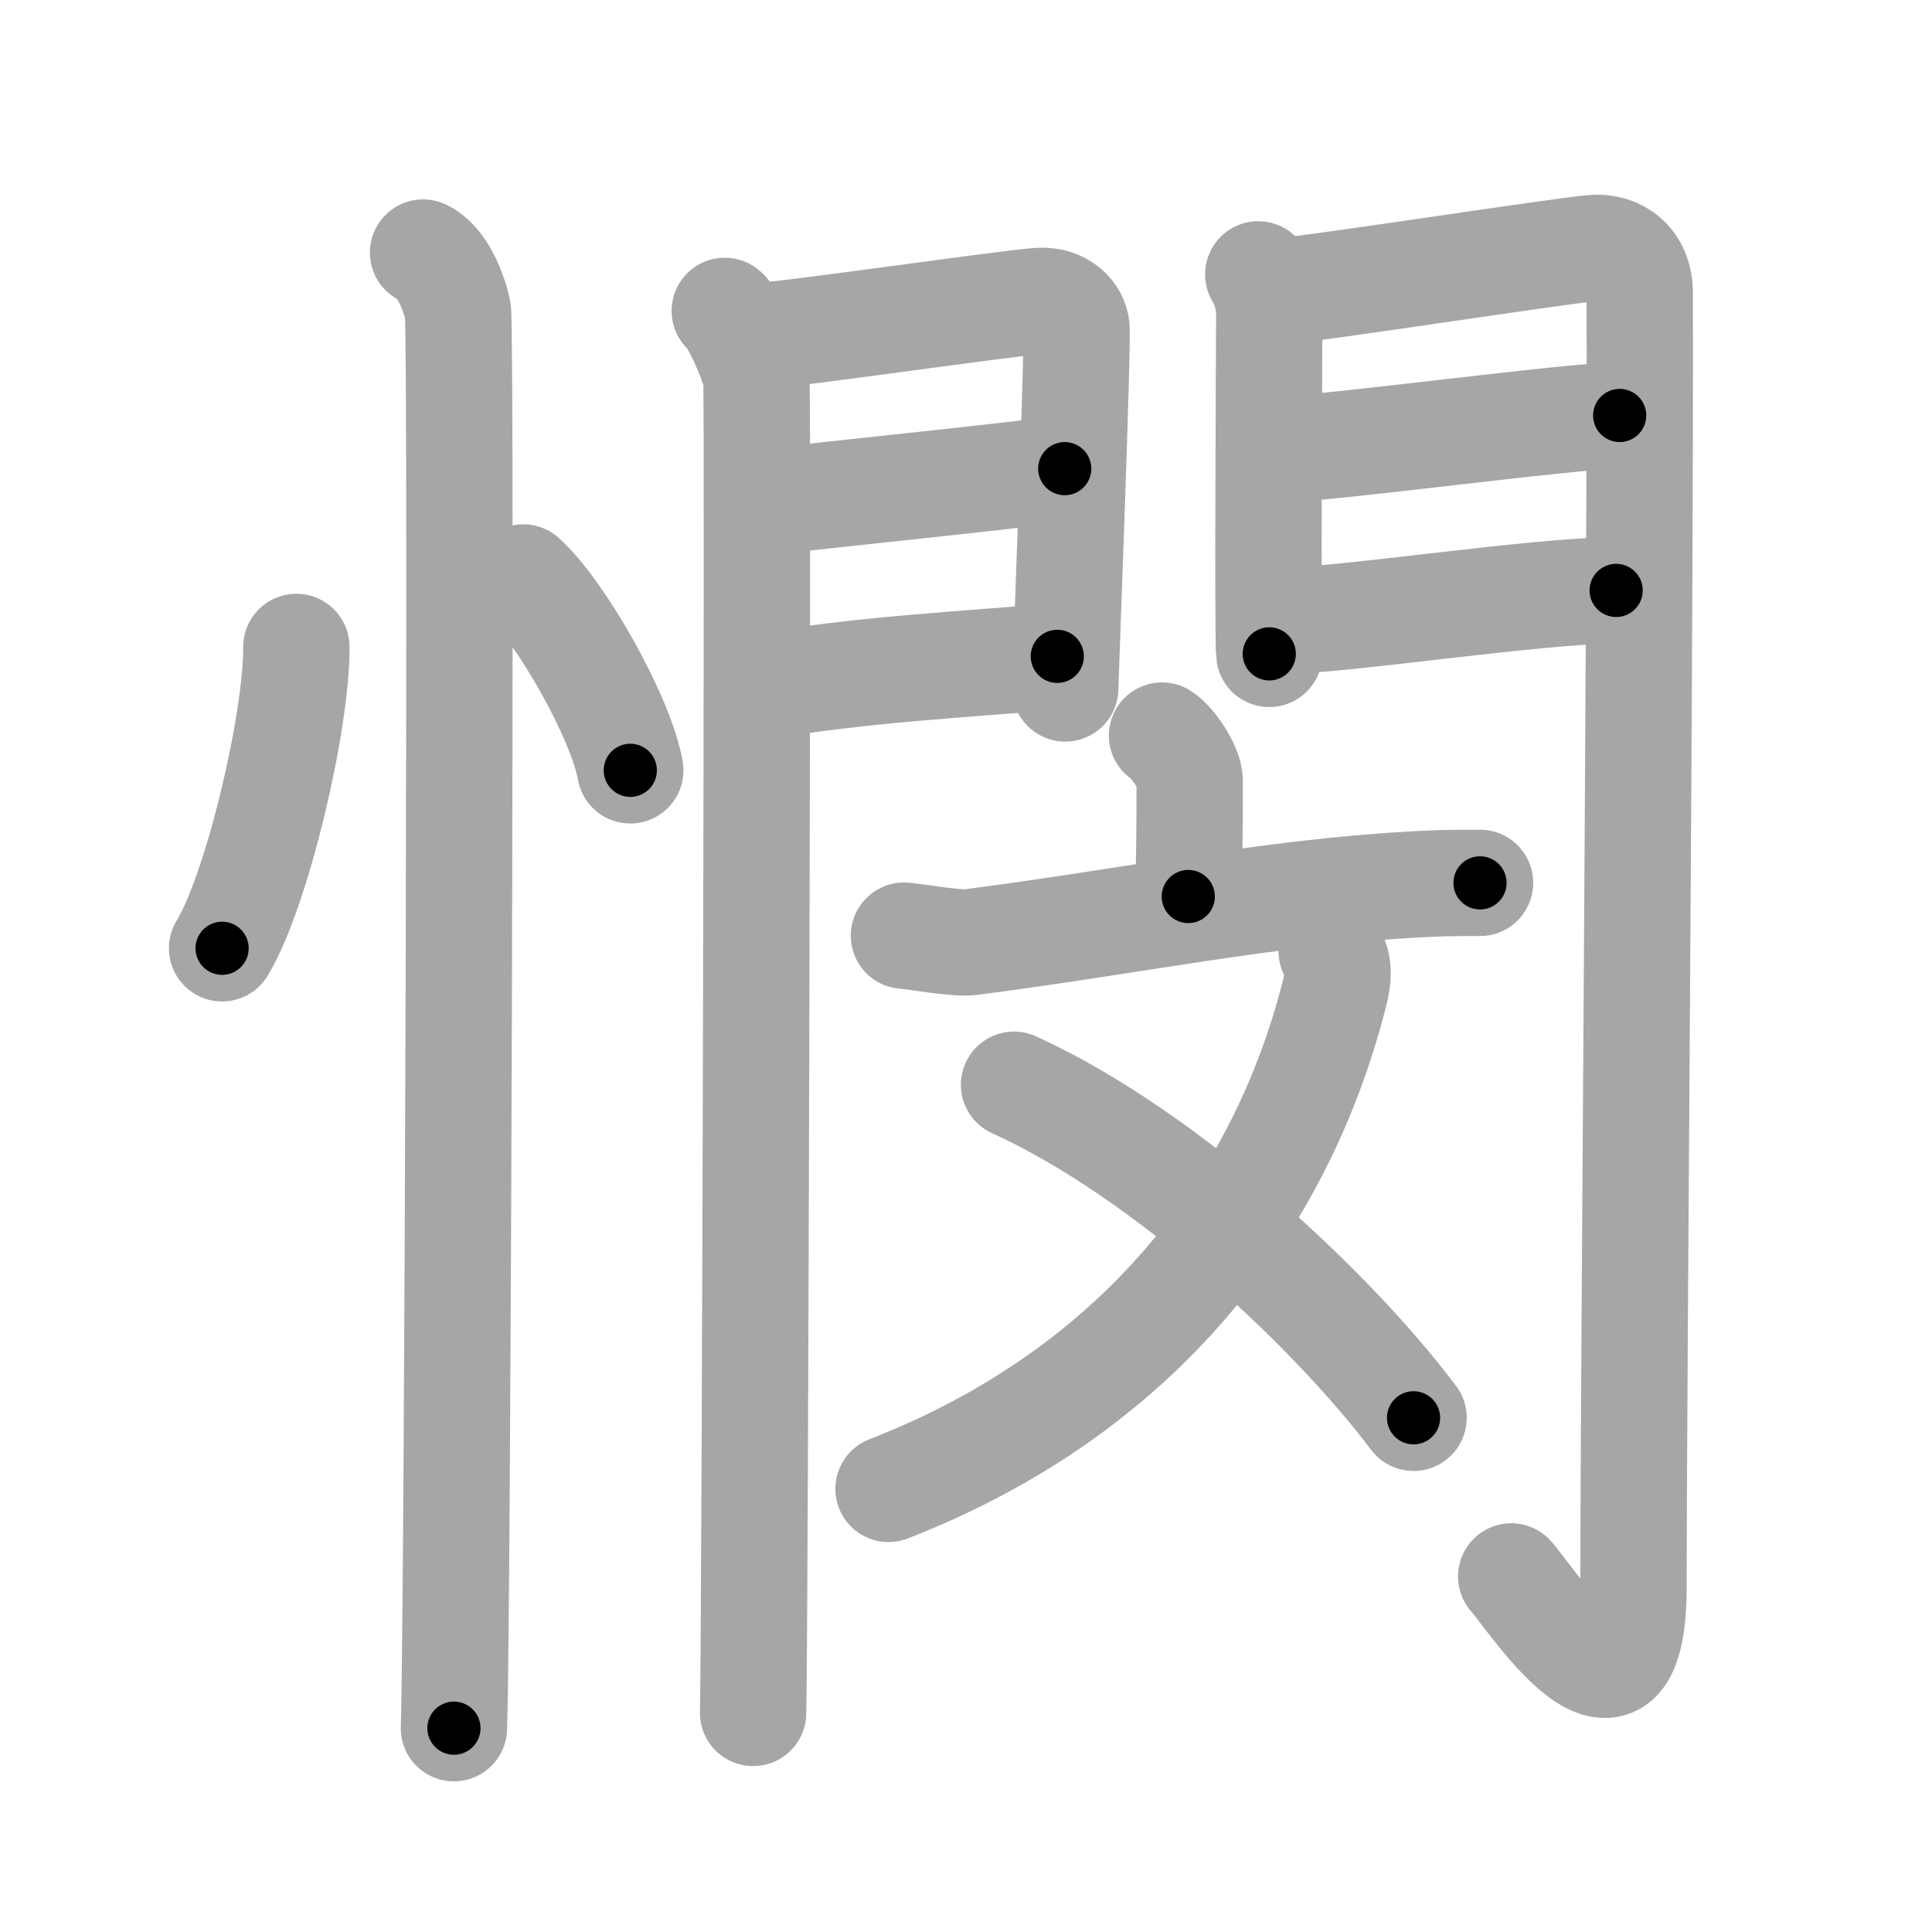 <svg xmlns="http://www.w3.org/2000/svg" viewBox="0 0 109 109" id="61ab"><g fill="none" stroke="#a6a6a6" stroke-width="6" stroke-linecap="round" stroke-linejoin="round"><g><g><path d="M16.72,36.5c0.03,4.19-2.21,13.74-4.19,17" /><path d="M29.52,32.58c2.13,1.92,5.51,7.9,6.04,10.88" /><path d="M23.87,14.25c1.09,0.5,1.74,2.25,1.96,3.25c0.22,1,0,73.75-0.22,80" /></g><g><g><g><path d="M40.89,17.54c0.54,0.4,1.68,3.01,1.78,3.82c0.11,0.81-0.07,70.25-0.18,75.28" /><path d="M42.82,18.96c1.79-0.09,14.15-1.88,15.78-1.98c1.36-0.09,2.06,0.79,2.13,1.48c0.1,1.07-0.63,19.85-0.63,20.38" /><path d="M43.14,28.33c4.39-0.51,12.7-1.34,16.93-1.89" /><path d="M42.82,38.75c5.95-1,11.56-1.26,16.83-1.72" /></g><g><path d="M70.99,15.48c0.31,0.47,0.62,1.46,0.62,2.08c0,0.62-0.1,18.71,0,19.33" /><path d="M72.11,16.44c1.74-0.09,16.24-2.35,17.83-2.45c1.32-0.09,2.56,0.76,2.57,2.51c0.06,16.38-0.35,61.1-0.35,72.98c0,9.77-5.89,0.55-6.9-0.54" /><path d="M72.42,25.33c2.35,0,16.3-1.89,18.96-1.89" /><path d="M72.11,35.04c3.48,0,14.57-1.73,19.07-1.73" /></g></g><g><g><path d="M65.56,41.5c0.59,0.37,1.56,1.8,1.56,2.54c0,2.91-0.02,4.45-0.08,6.54" /><path d="M51,52.79c0.89,0.07,2.92,0.47,3.78,0.36C63.75,52,71.5,50.35,79.8,49.9c1.46-0.08,1.95-0.09,3.7-0.09" /></g><g><path d="M75.13,53.66c0.32,0.67,0.48,1.11,0.16,2.39C72.25,68,64.25,78.5,50.13,84" /><path d="M57.21,61.2c8.69,3.96,18.05,12.82,22.54,18.79" /></g></g></g></g></g><g fill="none" stroke="#000" stroke-width="3" stroke-linecap="round" stroke-linejoin="round"><path d="M16.72,36.5c0.03,4.19-2.21,13.74-4.19,17" stroke-dasharray="17.629" stroke-dashoffset="17.629"><animate attributeName="stroke-dashoffset" values="17.629;17.629;0" dur="0.176s" fill="freeze" begin="0s;61ab.click" /></path><path d="M29.52,32.58c2.13,1.92,5.51,7.9,6.04,10.88" stroke-dasharray="12.573" stroke-dashoffset="12.573"><animate attributeName="stroke-dashoffset" values="12.573" fill="freeze" begin="61ab.click" /><animate attributeName="stroke-dashoffset" values="12.573;12.573;0" keyTimes="0;0.412;1" dur="0.427s" fill="freeze" begin="0s;61ab.click" /></path><path d="M23.87,14.25c1.09,0.5,1.74,2.25,1.96,3.25c0.22,1,0,73.75-0.22,80" stroke-dasharray="83.912" stroke-dashoffset="83.912"><animate attributeName="stroke-dashoffset" values="83.912" fill="freeze" begin="61ab.click" /><animate attributeName="stroke-dashoffset" values="83.912;83.912;0" keyTimes="0;0.404;1" dur="1.058s" fill="freeze" begin="0s;61ab.click" /></path><path d="M40.89,17.54c0.54,0.4,1.68,3.01,1.78,3.82c0.11,0.81-0.07,70.25-0.18,75.28" stroke-dasharray="79.536" stroke-dashoffset="79.536"><animate attributeName="stroke-dashoffset" values="79.536" fill="freeze" begin="61ab.click" /><animate attributeName="stroke-dashoffset" values="79.536;79.536;0" keyTimes="0;0.639;1" dur="1.656s" fill="freeze" begin="0s;61ab.click" /></path><path d="M42.82,18.96c1.79-0.09,14.15-1.88,15.78-1.98c1.36-0.09,2.06,0.79,2.13,1.48c0.1,1.07-0.63,19.85-0.63,20.38" stroke-dasharray="39.163" stroke-dashoffset="39.163"><animate attributeName="stroke-dashoffset" values="39.163" fill="freeze" begin="61ab.click" /><animate attributeName="stroke-dashoffset" values="39.163;39.163;0" keyTimes="0;0.809;1" dur="2.048s" fill="freeze" begin="0s;61ab.click" /></path><path d="M43.14,28.33c4.39-0.51,12.7-1.34,16.93-1.89" stroke-dasharray="17.036" stroke-dashoffset="17.036"><animate attributeName="stroke-dashoffset" values="17.036" fill="freeze" begin="61ab.click" /><animate attributeName="stroke-dashoffset" values="17.036;17.036;0" keyTimes="0;0.923;1" dur="2.218s" fill="freeze" begin="0s;61ab.click" /></path><path d="M42.82,38.75c5.95-1,11.56-1.26,16.83-1.72" stroke-dasharray="16.925" stroke-dashoffset="16.925"><animate attributeName="stroke-dashoffset" values="16.925" fill="freeze" begin="61ab.click" /><animate attributeName="stroke-dashoffset" values="16.925;16.925;0" keyTimes="0;0.929;1" dur="2.387s" fill="freeze" begin="0s;61ab.click" /></path><path d="M70.99,15.48c0.31,0.47,0.62,1.46,0.62,2.08c0,0.62-0.1,18.71,0,19.33" stroke-dasharray="21.524" stroke-dashoffset="21.524"><animate attributeName="stroke-dashoffset" values="21.524" fill="freeze" begin="61ab.click" /><animate attributeName="stroke-dashoffset" values="21.524;21.524;0" keyTimes="0;0.917;1" dur="2.602s" fill="freeze" begin="0s;61ab.click" /></path><path d="M72.11,16.44c1.74-0.09,16.24-2.35,17.83-2.45c1.32-0.09,2.56,0.76,2.57,2.51c0.06,16.38-0.35,61.1-0.35,72.98c0,9.77-5.89,0.55-6.9-0.54" stroke-dasharray="107.617" stroke-dashoffset="107.617"><animate attributeName="stroke-dashoffset" values="107.617" fill="freeze" begin="61ab.click" /><animate attributeName="stroke-dashoffset" values="107.617;107.617;0" keyTimes="0;0.763;1" dur="3.411s" fill="freeze" begin="0s;61ab.click" /></path><path d="M72.42,25.33c2.35,0,16.3-1.89,18.96-1.89" stroke-dasharray="19.059" stroke-dashoffset="19.059"><animate attributeName="stroke-dashoffset" values="19.059" fill="freeze" begin="61ab.click" /><animate attributeName="stroke-dashoffset" values="19.059;19.059;0" keyTimes="0;0.947;1" dur="3.602s" fill="freeze" begin="0s;61ab.click" /></path><path d="M72.11,35.04c3.48,0,14.57-1.73,19.07-1.73" stroke-dasharray="19.157" stroke-dashoffset="19.157"><animate attributeName="stroke-dashoffset" values="19.157" fill="freeze" begin="61ab.click" /><animate attributeName="stroke-dashoffset" values="19.157;19.157;0" keyTimes="0;0.949;1" dur="3.794s" fill="freeze" begin="0s;61ab.click" /></path><path d="M65.56,41.5c0.59,0.37,1.56,1.8,1.56,2.54c0,2.91-0.02,4.45-0.08,6.54" stroke-dasharray="9.594" stroke-dashoffset="9.594"><animate attributeName="stroke-dashoffset" values="9.594" fill="freeze" begin="61ab.click" /><animate attributeName="stroke-dashoffset" values="9.594;9.594;0" keyTimes="0;0.952;1" dur="3.986s" fill="freeze" begin="0s;61ab.click" /></path><path d="M51,52.79c0.89,0.07,2.92,0.47,3.78,0.36C63.75,52,71.5,50.35,79.8,49.9c1.46-0.08,1.95-0.09,3.7-0.09" stroke-dasharray="32.746" stroke-dashoffset="32.746"><animate attributeName="stroke-dashoffset" values="32.746" fill="freeze" begin="61ab.click" /><animate attributeName="stroke-dashoffset" values="32.746;32.746;0" keyTimes="0;0.924;1" dur="4.313s" fill="freeze" begin="0s;61ab.click" /></path><path d="M75.13,53.66c0.32,0.67,0.48,1.11,0.16,2.39C72.25,68,64.25,78.5,50.13,84" stroke-dasharray="41.606" stroke-dashoffset="41.606"><animate attributeName="stroke-dashoffset" values="41.606" fill="freeze" begin="61ab.click" /><animate attributeName="stroke-dashoffset" values="41.606;41.606;0" keyTimes="0;0.912;1" dur="4.729s" fill="freeze" begin="0s;61ab.click" /></path><path d="M57.21,61.2c8.69,3.96,18.05,12.82,22.54,18.79" stroke-dasharray="29.592" stroke-dashoffset="29.592"><animate attributeName="stroke-dashoffset" values="29.592" fill="freeze" begin="61ab.click" /><animate attributeName="stroke-dashoffset" values="29.592;29.592;0" keyTimes="0;0.941;1" dur="5.025s" fill="freeze" begin="0s;61ab.click" /></path></g></svg>